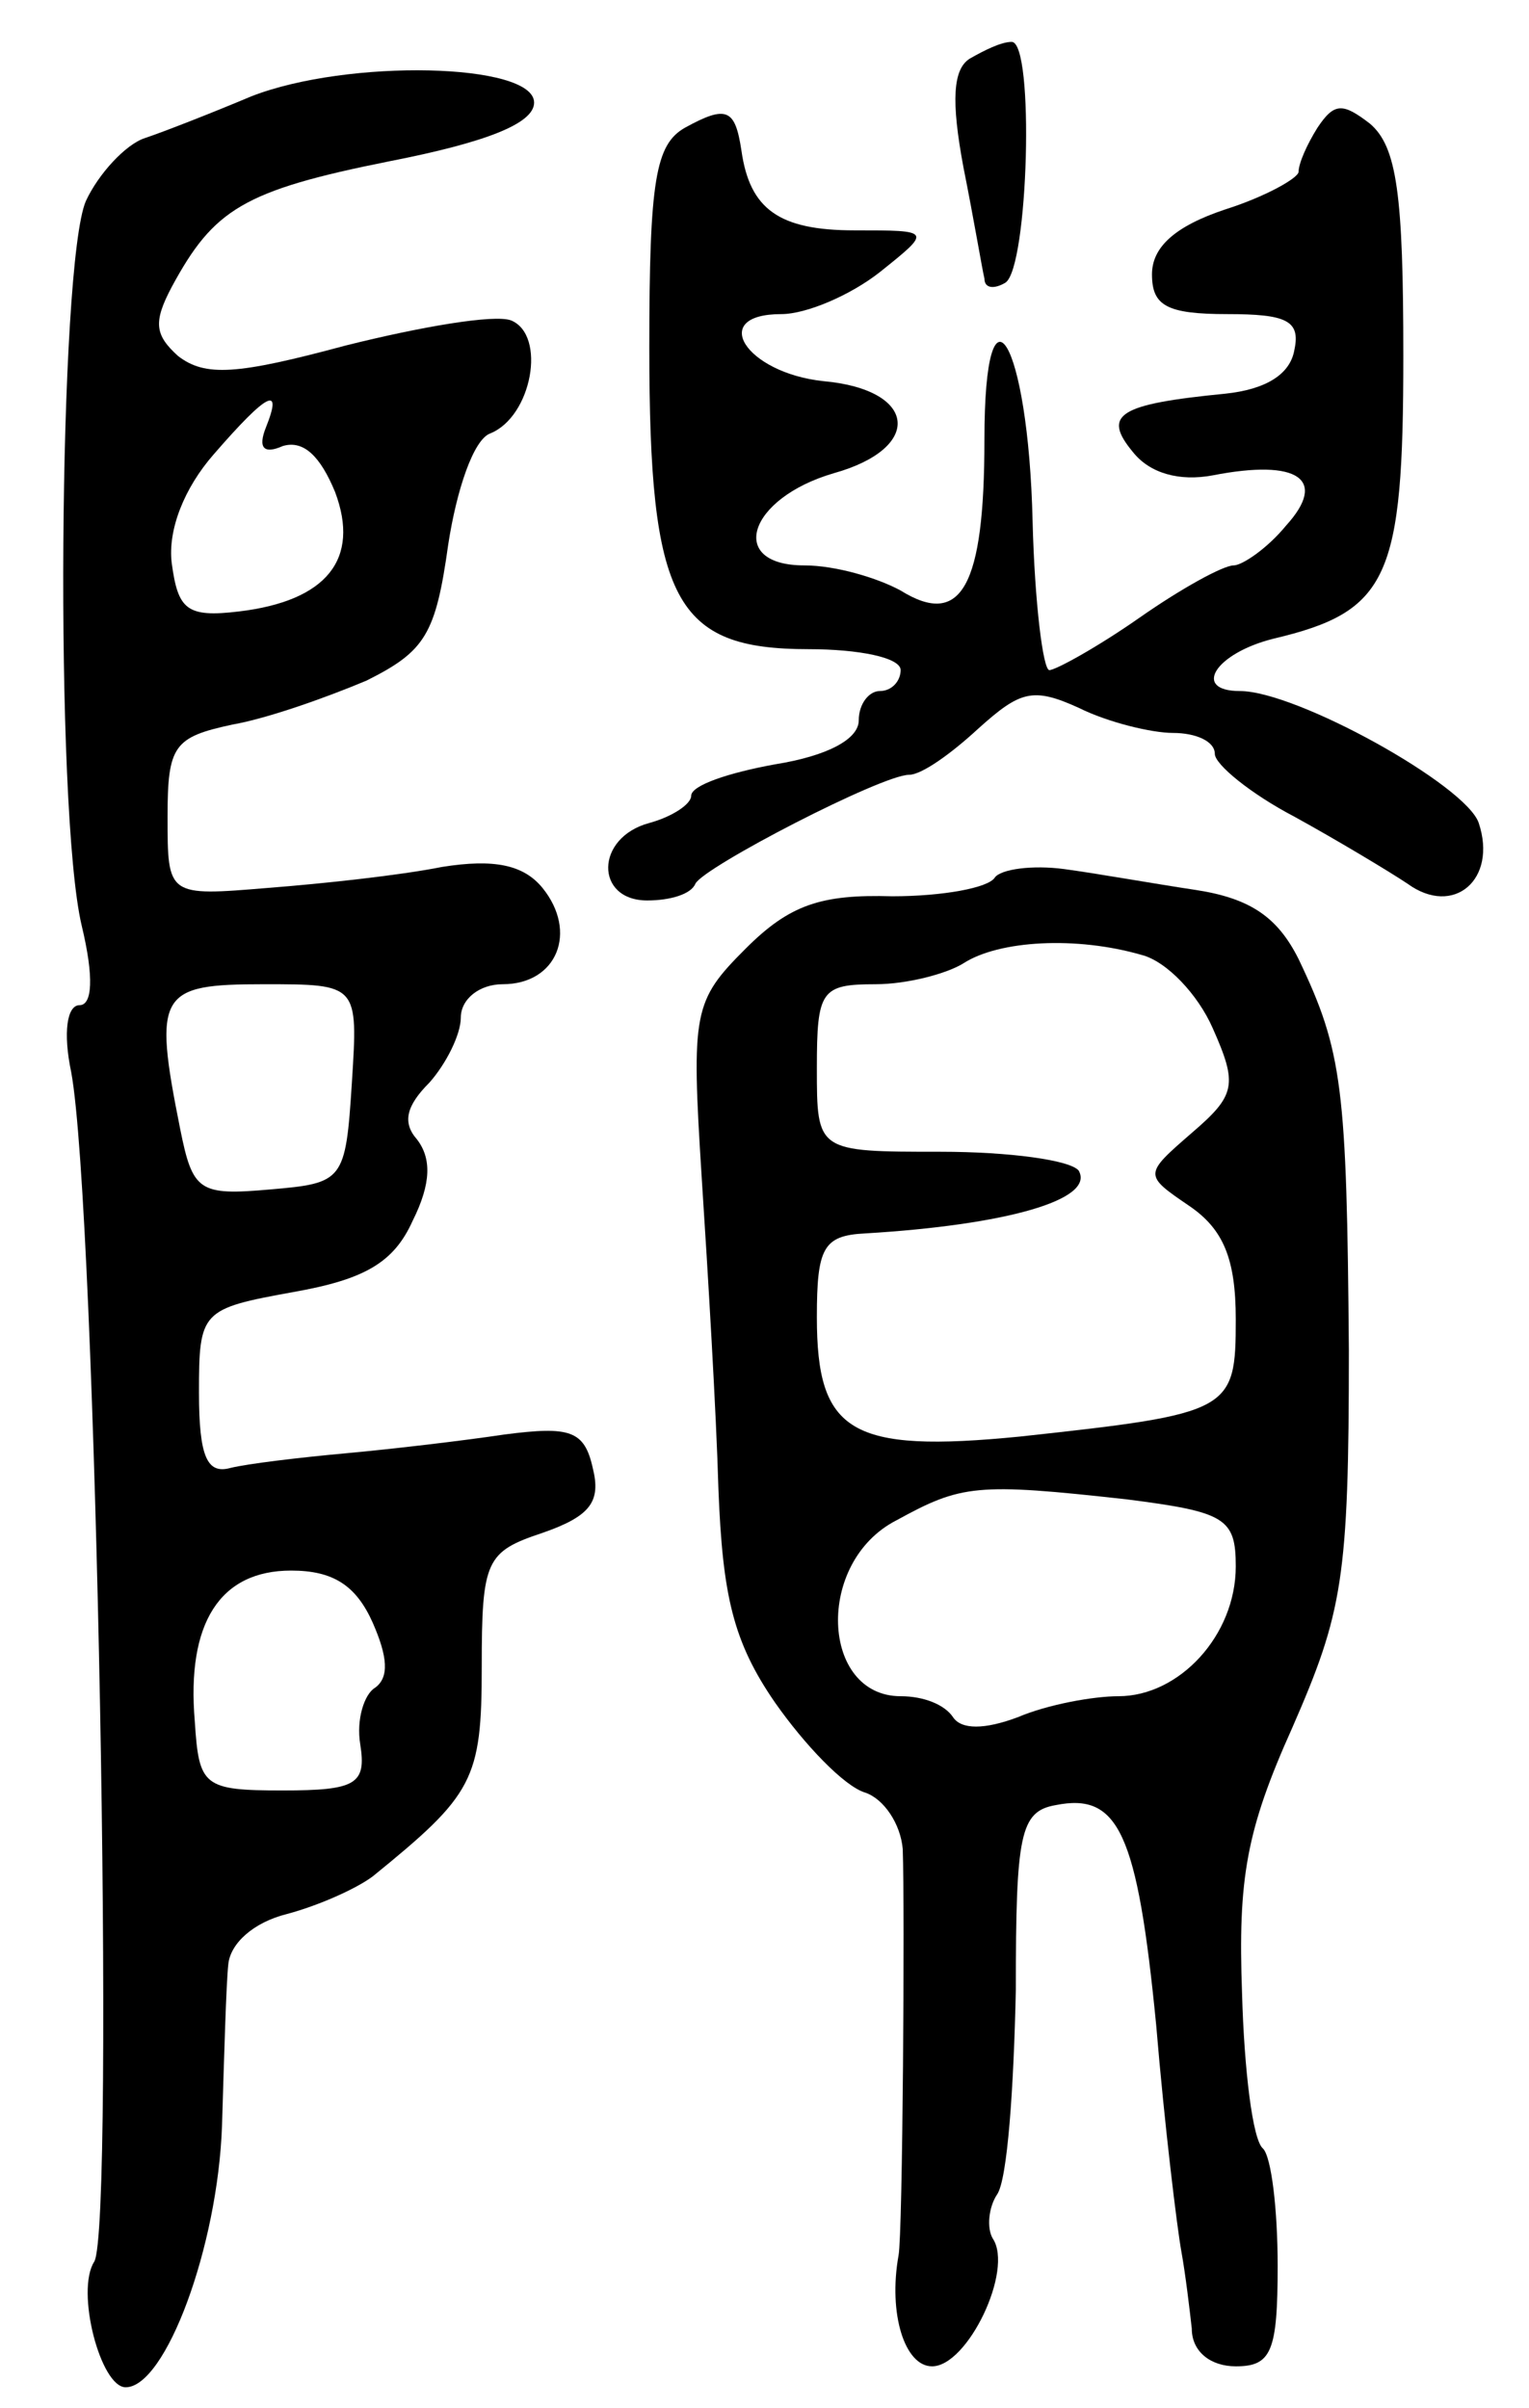 <svg version="1.0" xmlns="http://www.w3.org/2000/svg"
 width="73pt" height="115pt" viewBox="0 0 73 115"
 preserveAspectRatio="xMidYMid meet">
<g transform="translate(0,115) scale(0.1,-0.1)"
fill="#000000" stroke="none">
<path d="M463 1122 c-8 -5 -9 -20 -3 -52 5 -25 9 -49 10 -53 0 -5 5 -5 10 -2
11 7 14 115 3 115 -5 0 -13 -4 -20 -8z"/>
<path d="M120 1104 c-19 -8 -42 -17 -51 -20 -9 -3 -22 -17 -28 -30 -13 -30
-15 -291 -2 -346 6 -25 5 -38 -1 -38 -6 0 -8 -13 -4 -32 12 -65 21 -551 11
-568 -9 -14 3 -60 15 -60 19 0 44 67 46 125 1 33 2 68 3 77 1 10 12 20 28 24
15 4 33 12 41 18 48 39 52 46 52 100 0 51 2 55 29 64 23 8 28 15 24 31 -4 18
-11 20 -42 16 -20 -3 -54 -7 -76 -9 -22 -2 -47 -5 -55 -7 -11 -3 -15 5 -15 36
0 39 1 40 45 48 34 6 48 14 57 34 9 18 9 30 2 39 -7 8 -5 16 6 27 8 9 15 23
15 31 0 9 9 16 20 16 26 0 36 25 19 46 -9 11 -23 14 -48 10 -20 -4 -57 -8 -83
-10 -48 -4 -48 -4 -48 34 0 34 3 38 31 44 17 3 45 13 64 21 28 14 33 22 39 65
4 26 12 50 20 53 20 8 27 47 10 54 -8 3 -43 -3 -79 -12 -52 -14 -67 -15 -80
-5 -11 10 -12 16 -3 33 20 37 34 46 104 60 46 9 69 18 69 28 0 19 -89 21 -135
3z m7 -158 c-4 -10 -1 -13 8 -9 10 3 18 -5 25 -22 12 -32 -4 -52 -46 -57 -25
-3 -29 1 -32 23 -2 16 6 36 20 52 26 30 33 33 25 13z m41 -313 c-3 -47 -4 -48
-39 -51 -34 -3 -37 -1 -43 29 -13 65 -10 69 40 69 45 0 45 0 42 -47z m10 -258
c7 -16 8 -26 1 -31 -5 -3 -9 -15 -7 -27 3 -19 -2 -22 -37 -22 -38 0 -40 2 -42
33 -4 47 12 72 46 72 20 0 31 -7 39 -25z"/>
<path d="M327 1089 c-14 -8 -17 -25 -17 -105 0 -121 12 -144 76 -144 24 0 44
-4 44 -10 0 -5 -4 -10 -10 -10 -5 0 -10 -6 -10 -14 0 -9 -15 -17 -40 -21 -22
-4 -40 -10 -40 -15 0 -4 -9 -10 -20 -13 -26 -7 -26 -37 -1 -37 11 0 21 3 23 8
4 8 89 52 102 52 6 0 20 10 33 22 20 18 26 20 48 10 14 -7 35 -12 45 -12 11 0
20 -4 20 -10 0 -5 17 -19 38 -30 20 -11 45 -26 54 -32 22 -16 43 2 34 29 -6
18 -87 63 -114 63 -23 0 -12 18 16 25 55 13 62 29 62 135 0 77 -3 100 -16 111
-13 10 -17 10 -25 -2 -5 -8 -9 -17 -9 -21 0 -3 -16 -12 -35 -18 -24 -8 -35
-18 -35 -31 0 -15 7 -19 36 -19 28 0 35 -3 32 -17 -2 -12 -14 -19 -33 -21 -51
-5 -59 -10 -44 -28 8 -10 22 -14 38 -11 41 8 55 -2 35 -24 -9 -11 -21 -19 -25
-19 -5 0 -25 -11 -45 -25 -20 -14 -40 -25 -43 -25 -3 0 -7 32 -8 71 -2 87 -23
121 -23 39 0 -70 -11 -90 -40 -72 -11 6 -31 12 -46 12 -37 0 -27 32 14 44 43
12 40 40 -5 44 -37 4 -55 32 -20 32 12 0 33 9 47 20 25 20 25 20 -12 20 -36 0
-50 10 -54 38 -3 20 -7 22 -27 11z"/>
<path d="M475 731 c-3 -5 -25 -9 -49 -9 -34 1 -49 -4 -70 -25 -25 -25 -26 -30
-21 -109 3 -46 7 -113 8 -149 2 -51 7 -73 27 -102 14 -20 33 -40 43 -43 9 -3
17 -15 18 -27 1 -28 0 -184 -2 -194 -5 -28 3 -53 16 -53 17 0 39 46 29 61 -3
5 -2 15 2 21 5 7 8 51 9 98 0 74 2 85 19 88 30 6 39 -13 48 -105 4 -48 10 -97
12 -108 2 -11 4 -28 5 -37 0 -11 9 -18 21 -18 17 0 20 7 20 48 0 27 -3 52 -7
56 -5 4 -9 38 -10 74 -2 55 2 78 24 127 24 55 27 71 27 180 -1 126 -3 143 -24
187 -10 20 -23 29 -49 33 -20 3 -48 8 -63 10 -15 2 -30 0 -33 -4z m70 -37 c12
-3 27 -19 34 -35 12 -27 11 -32 -10 -50 -23 -20 -23 -20 -1 -35 16 -11 22 -25
22 -54 0 -44 -2 -45 -103 -56 -81 -8 -97 2 -97 57 0 33 3 39 23 40 67 4 110
16 102 30 -4 5 -33 9 -66 9 -59 0 -59 0 -59 40 0 37 2 40 28 40 15 0 34 5 42
10 17 11 54 13 85 4z m-7 -260 c47 -6 52 -9 52 -32 0 -33 -27 -62 -56 -62 -12
0 -34 -4 -48 -10 -16 -6 -27 -6 -31 0 -4 6 -14 10 -25 10 -38 0 -41 64 -2 84
31 17 38 18 110 10z"/>
</g>
</svg>
